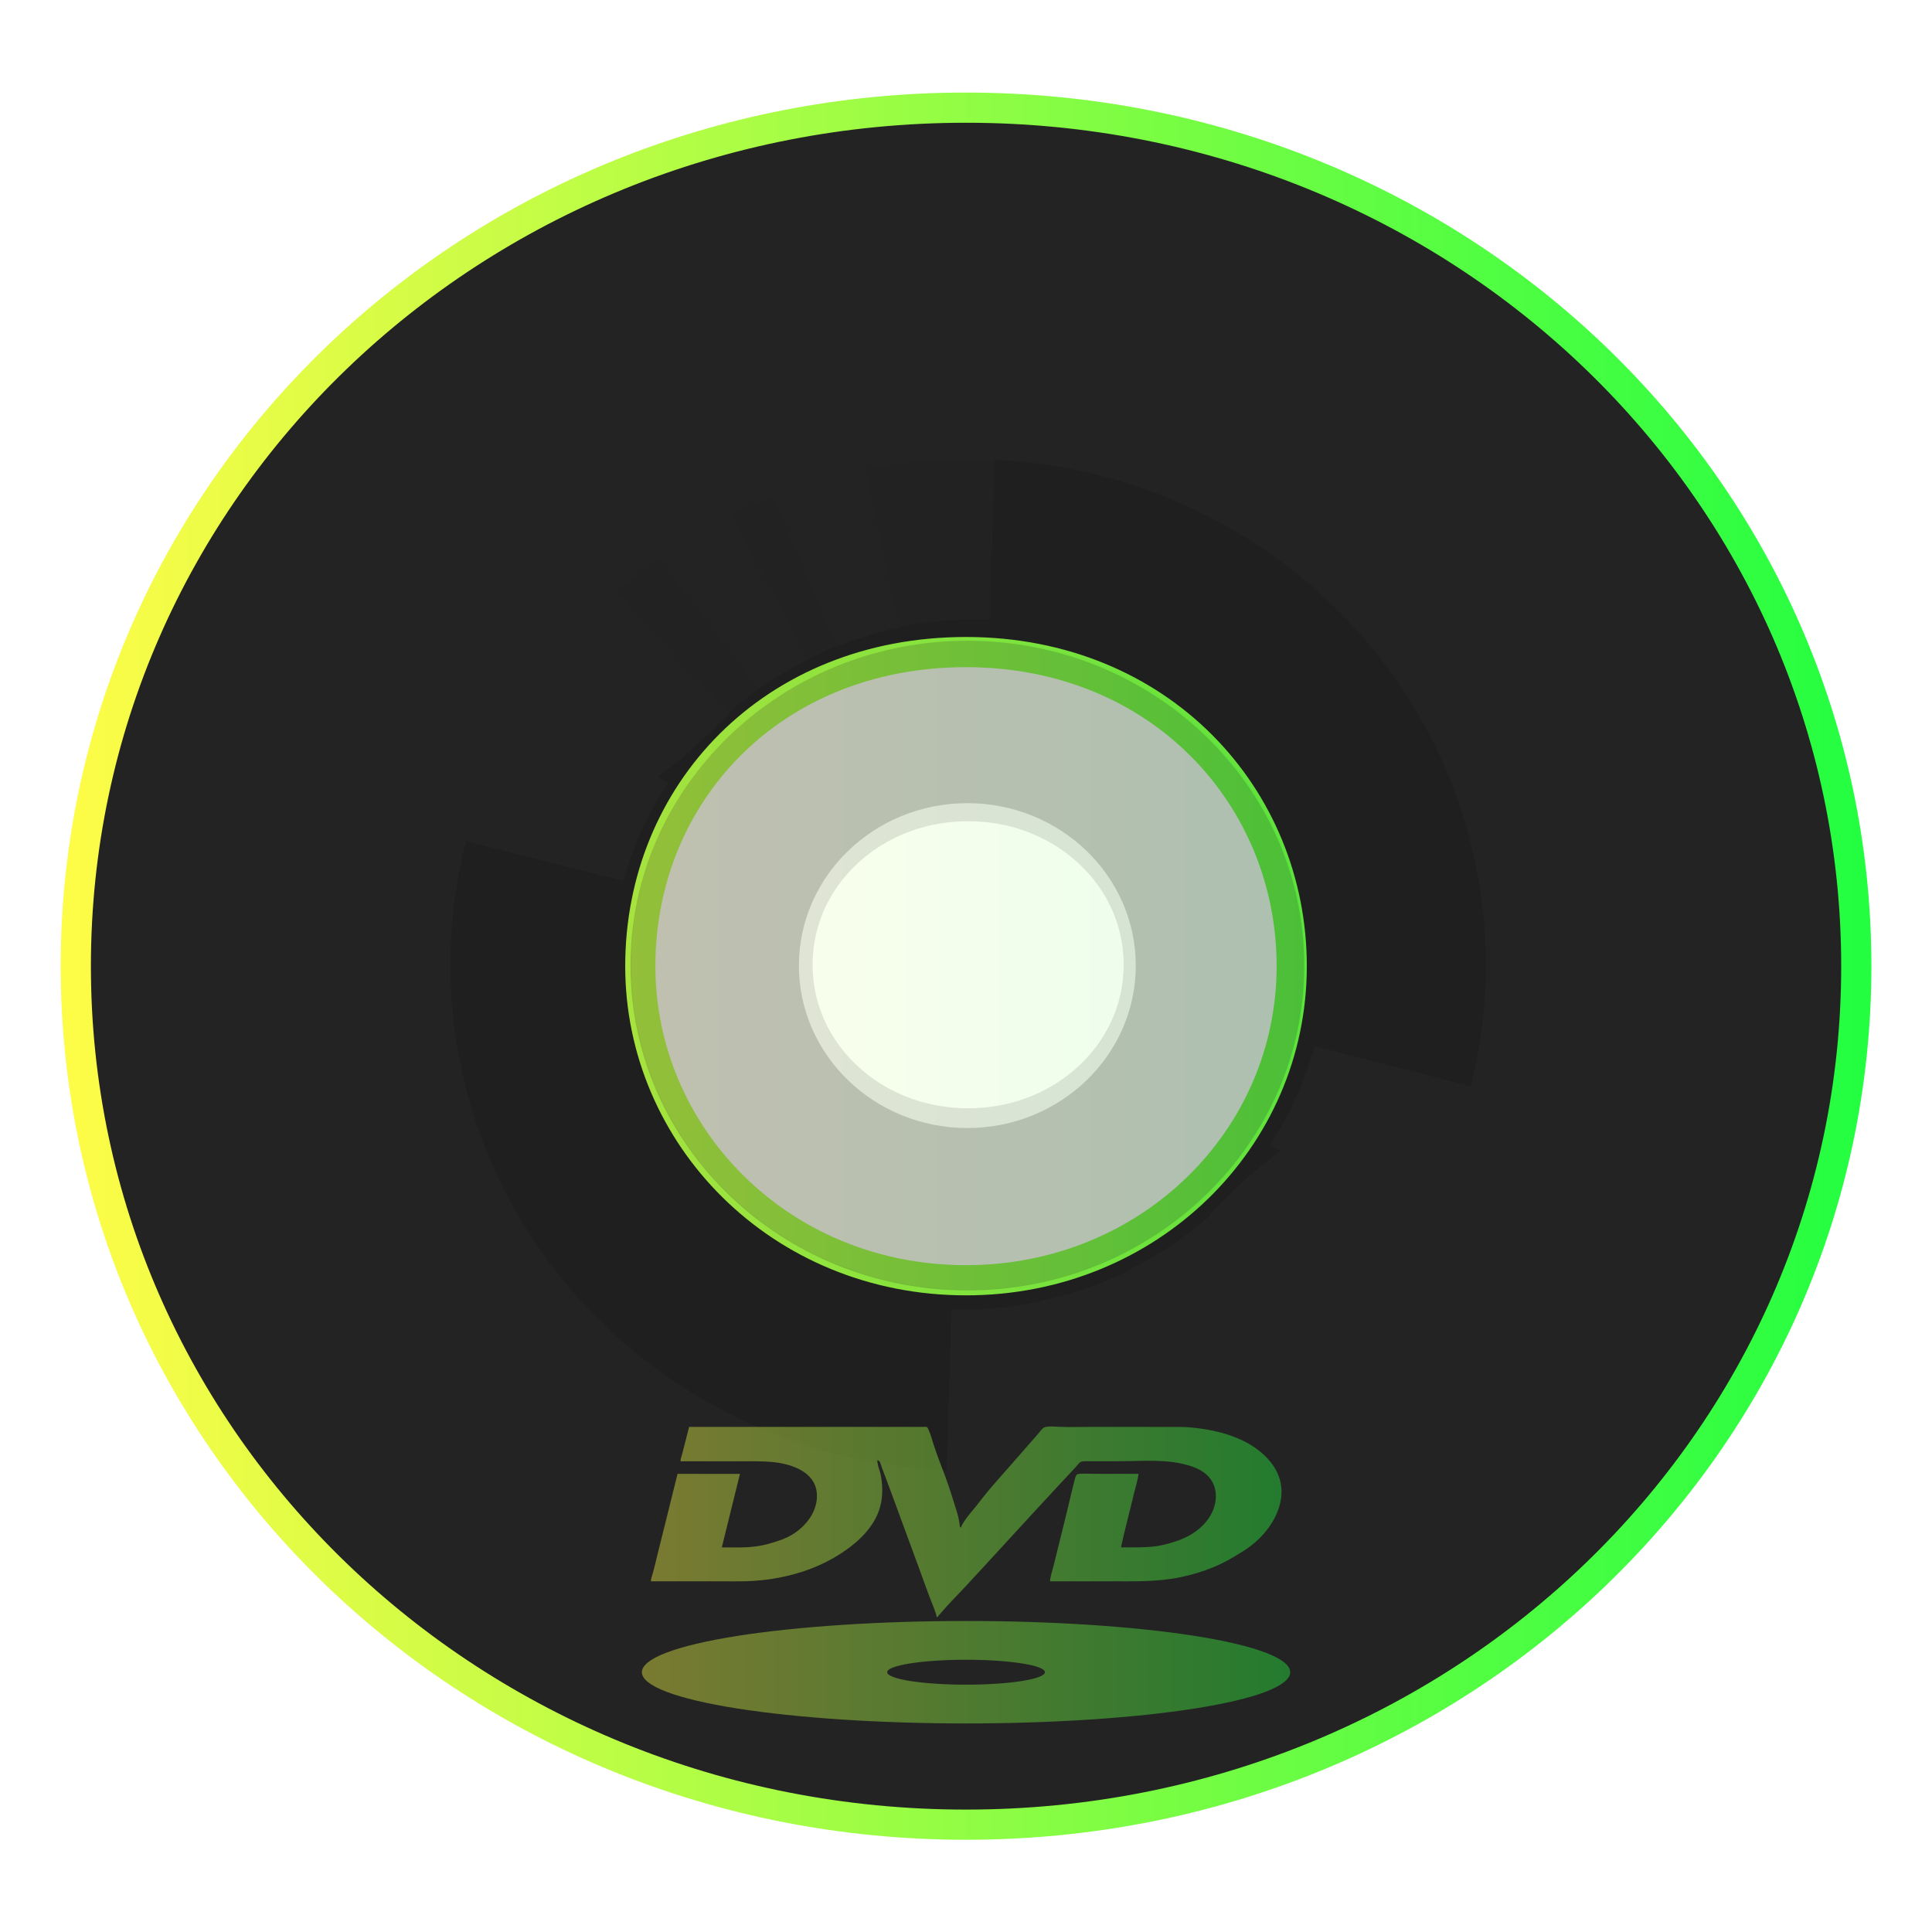 <svg width="64" height="64" viewBox="0 0 64 64" fill="none" xmlns="http://www.w3.org/2000/svg">
<path d="M61.492 32.005C61.492 16.241 48.348 3.566 32.001 3.566C15.655 3.566 2.511 16.241 2.511 32.005C2.511 47.769 15.655 60.445 32.001 60.445C48.348 60.445 61.492 47.769 61.492 32.005ZM42.79 32.005C42.79 37.732 38.059 42.41 32.001 42.41C25.824 42.41 21.211 37.616 21.211 32.005C21.211 26.279 25.587 21.601 32.001 21.601C38.415 21.601 42.79 26.393 42.79 32.005Z" fill="#232323" stroke="url(#paint0_linear_9_7620)" stroke-width="1"/>
<path opacity="0.2" d="M32.045 21.226C25.885 21.226 20.886 26.047 20.886 31.986C20.886 37.926 25.885 42.747 32.045 42.747C38.204 42.747 43.204 37.926 43.204 31.986C43.204 26.047 38.205 21.226 32.045 21.226ZM32.045 26.606C35.125 26.606 37.624 29.017 37.624 31.986C37.624 34.956 35.125 37.367 32.045 37.367C28.965 37.367 26.465 34.956 26.465 31.986C26.465 29.017 28.965 26.606 32.045 26.606Z" fill="#232323"/>
<g opacity="0.8" filter="url(#filter0_f_9_7620)">
<path d="M15.055 9.709L25.117 22.813C26.442 21.875 27.971 21.179 29.679 20.818C29.724 20.808 29.766 20.799 29.812 20.79L26.285 4.838C22.091 5.624 18.562 7.436 15.055 9.709Z" fill="#232323"/>
</g>
<g opacity="0.8" filter="url(#filter1_f_9_7620)">
<path d="M21.239 6.349L27.723 21.39C29.244 20.789 30.902 20.47 32.65 20.517C32.696 20.518 32.739 20.519 32.786 20.521L33.283 4.26C29.016 4.045 25.212 4.961 21.239 6.349Z" fill="#232323"/>
</g>
<g opacity="0.8" filter="url(#filter2_f_9_7620)">
<path d="M9.438 14.946L22.814 24.964C23.843 23.728 25.132 22.674 26.685 21.898C26.727 21.878 26.765 21.858 26.806 21.838L19.039 7.392C15.199 9.198 12.216 11.874 9.438 14.946Z" fill="#232323"/>
</g>
<path opacity="0.1" d="M32.07 42.712C25.889 42.712 20.919 37.919 20.919 31.958C20.919 25.998 25.889 21.205 32.07 21.205C38.251 21.205 43.221 25.998 43.221 31.958C43.221 37.919 38.251 42.712 32.07 42.712Z" fill="url(#paint1_linear_9_7620)" stroke="url(#paint2_linear_9_7620)" stroke-width="12"/>
<g opacity="0.8" filter="url(#filter3_f_9_7620)">
<path d="M5.635 21.145C16.051 24.284 17.031 30.988 24.183 23.6L12.701 11.426C9.476 14.129 7.494 17.484 5.635 21.145Z" fill="#232323"/>
</g>
<g opacity="0.8" filter="url(#filter4_f_9_7620)">
<path d="M7.845 17.111C6.127 19.564 5.076 22.202 4.179 25.012L20.64 29.178C20.953 28.11 21.392 27.057 22.046 26.072C22.071 26.034 22.112 25.978 22.137 25.941L7.845 17.111Z" fill="#232323"/>
</g>
<g opacity="0.8" filter="url(#filter5_f_9_7620)">
<path d="M49.088 54.237L39.12 41.058C37.807 42.001 36.293 42.701 34.601 43.064C34.556 43.074 34.514 43.083 34.469 43.093L37.963 59.136C42.118 58.346 45.613 56.523 49.088 54.237Z" fill="#232323"/>
</g>
<g opacity="0.8" filter="url(#filter6_f_9_7620)">
<path d="M42.962 57.619L36.539 42.493C35.032 43.096 33.389 43.418 31.658 43.369C31.611 43.368 31.569 43.368 31.523 43.366L31.031 59.719C35.257 59.936 39.025 59.015 42.962 57.619Z" fill="#232323"/>
</g>
<g opacity="0.8" filter="url(#filter7_f_9_7620)">
<path d="M54.654 48.971L41.404 38.897C40.384 40.14 39.107 41.2 37.568 41.98C37.527 42.001 37.49 42.02 37.45 42.04L45.143 56.569C48.947 54.752 51.902 52.061 54.654 48.972L54.654 48.971Z" fill="#232323"/>
</g>
<g opacity="0.8" filter="url(#filter8_f_9_7620)">
<path d="M58.422 42.737C48.104 39.581 47.132 32.838 40.047 40.268L51.422 52.512C54.617 49.793 56.581 46.419 58.422 42.737Z" fill="#232323"/>
</g>
<g opacity="0.8" filter="url(#filter9_f_9_7620)">
<path d="M56.227 46.794C57.93 44.327 58.971 41.674 59.859 38.847L43.553 34.658C43.242 35.733 42.807 36.791 42.16 37.782C42.135 37.821 42.094 37.877 42.07 37.914L56.227 46.794Z" fill="#232323"/>
</g>
<g opacity="0.8" filter="url(#filter10_f_9_7620)">
<path d="M15.055 9.709L25.117 22.813C26.442 21.875 27.971 21.179 29.679 20.818C29.724 20.808 29.766 20.799 29.812 20.79L26.285 4.838C22.091 5.624 18.562 7.436 15.055 9.709Z" fill="#232323"/>
</g>
<g opacity="0.8" filter="url(#filter11_f_9_7620)">
<path d="M21.239 6.349L27.723 21.39C29.244 20.789 30.902 20.47 32.65 20.517C32.696 20.518 32.739 20.519 32.786 20.521L33.283 4.26C29.016 4.045 25.212 4.961 21.239 6.349Z" fill="#232323"/>
</g>
<g opacity="0.8" filter="url(#filter12_f_9_7620)">
<path d="M9.438 14.946L22.814 24.964C23.843 23.728 25.132 22.674 26.685 21.898C26.727 21.878 26.765 21.858 26.806 21.838L19.039 7.392C15.199 9.198 12.216 11.874 9.438 14.946Z" fill="#232323"/>
</g>
<g opacity="0.8" filter="url(#filter13_f_9_7620)">
<path d="M5.635 21.145C16.051 24.284 17.031 30.988 24.183 23.6L12.701 11.426C9.476 14.129 7.494 17.484 5.635 21.145Z" fill="#232323"/>
</g>
<g opacity="0.8" filter="url(#filter14_f_9_7620)">
<path d="M7.845 17.111C6.127 19.564 5.076 22.202 4.179 25.012L20.64 29.178C20.953 28.11 21.392 27.057 22.046 26.072C22.071 26.034 22.112 25.978 22.137 25.941L7.845 17.111Z" fill="#232323"/>
</g>
<g opacity="0.8" filter="url(#filter15_f_9_7620)">
<path d="M49.088 54.237L39.12 41.058C37.807 42.001 36.293 42.701 34.601 43.064C34.556 43.074 34.514 43.083 34.469 43.093L37.963 59.136C42.118 58.346 45.613 56.523 49.088 54.237Z" fill="#232323"/>
</g>
<g opacity="0.8" filter="url(#filter16_f_9_7620)">
<path d="M42.962 57.619L36.539 42.493C35.032 43.096 33.389 43.418 31.658 43.369C31.611 43.368 31.569 43.368 31.523 43.366L31.031 59.719C35.257 59.936 39.025 59.015 42.962 57.619Z" fill="#232323"/>
</g>
<g opacity="0.8" filter="url(#filter17_f_9_7620)">
<path d="M54.654 48.971L41.404 38.897C40.384 40.14 39.107 41.2 37.568 41.98C37.527 42.001 37.49 42.02 37.45 42.04L45.143 56.569C48.947 54.752 51.902 52.061 54.654 48.972L54.654 48.971Z" fill="#232323"/>
</g>
<g opacity="0.8" filter="url(#filter18_f_9_7620)">
<path d="M58.422 42.737C48.104 39.581 47.132 32.838 40.047 40.268L51.422 52.512C54.617 49.793 56.581 46.419 58.422 42.737Z" fill="#232323"/>
</g>
<g opacity="0.8" filter="url(#filter19_f_9_7620)">
<path d="M56.227 46.794C57.93 44.327 58.971 41.674 59.859 38.847L43.553 34.658C43.242 35.733 42.807 36.791 42.16 37.782C42.135 37.821 42.094 37.877 42.07 37.914L56.227 46.794Z" fill="#232323"/>
</g>
<path opacity="0.4" d="M22.83 47.268H30.532C30.579 47.268 30.627 47.262 30.675 47.266C30.732 47.272 30.749 47.34 30.769 47.386C30.834 47.529 30.873 47.682 30.92 47.831C31.036 48.197 31.183 48.556 31.316 48.917C31.452 49.288 31.568 49.662 31.684 50.037C31.737 50.209 31.78 50.377 31.794 50.554C31.796 50.577 31.816 50.601 31.833 50.601C31.844 50.568 31.859 50.538 31.874 50.507C31.913 50.435 31.96 50.365 32.008 50.299C32.107 50.165 32.217 50.041 32.321 49.911C32.438 49.765 32.549 49.614 32.669 49.469C32.926 49.158 33.197 48.859 33.463 48.554C33.735 48.243 34.008 47.931 34.281 47.62C34.339 47.553 34.401 47.487 34.455 47.417C34.499 47.363 34.542 47.299 34.614 47.277C34.744 47.238 34.896 47.257 35.028 47.263C35.423 47.279 35.821 47.268 36.216 47.268H37.483C37.905 47.268 38.328 47.269 38.749 47.27C38.957 47.27 39.166 47.264 39.373 47.28C39.565 47.294 39.754 47.317 39.943 47.349C40.639 47.465 41.351 47.711 41.867 48.192C42.109 48.419 42.308 48.697 42.397 49.014C42.481 49.31 42.465 49.622 42.375 49.913C42.196 50.503 41.754 51.013 41.23 51.352C40.904 51.563 40.576 51.757 40.215 51.907C39.859 52.054 39.489 52.167 39.111 52.246C38.312 52.412 37.494 52.382 36.683 52.382H34.782C34.798 52.197 34.864 52.017 34.909 51.837C34.957 51.64 35.006 51.442 35.055 51.245C35.153 50.846 35.252 50.447 35.351 50.047C35.406 49.82 35.459 49.592 35.513 49.364C35.538 49.255 35.565 49.148 35.595 49.039C35.611 48.982 35.625 48.899 35.666 48.852C35.687 48.828 35.735 48.825 35.764 48.822C35.828 48.817 35.894 48.817 35.958 48.817C36.11 48.822 36.261 48.822 36.413 48.822H37.717C37.691 49.018 37.632 49.207 37.583 49.398C37.531 49.601 37.483 49.806 37.433 50.012C37.33 50.426 37.224 50.84 37.134 51.258C37.523 51.258 37.912 51.272 38.297 51.22C38.494 51.193 38.699 51.14 38.887 51.079C39.06 51.025 39.229 50.956 39.387 50.871C39.868 50.609 40.254 50.153 40.276 49.603C40.285 49.371 40.22 49.137 40.068 48.953C39.882 48.725 39.594 48.602 39.31 48.525C38.601 48.331 37.837 48.402 37.108 48.405C36.897 48.406 36.686 48.407 36.474 48.407C36.373 48.407 36.272 48.407 36.17 48.407C36.066 48.408 35.95 48.395 35.848 48.413C35.761 48.426 35.701 48.527 35.647 48.585C35.572 48.665 35.499 48.744 35.425 48.824C35.282 48.978 35.14 49.131 34.996 49.284C34.427 49.896 33.863 50.513 33.297 51.128C32.85 51.613 32.407 52.102 31.956 52.583C31.684 52.874 31.4 53.159 31.141 53.462C31.116 53.491 31.079 53.525 31.065 53.562C31.065 53.562 31.064 53.563 31.064 53.567C31.035 53.567 31.033 53.575 31.026 53.545C31.015 53.501 31.005 53.459 30.99 53.416C30.962 53.325 30.925 53.236 30.889 53.147C30.738 52.774 30.608 52.392 30.469 52.016C30.183 51.239 29.897 50.462 29.612 49.685C29.523 49.446 29.433 49.206 29.345 48.967C29.3 48.851 29.258 48.736 29.214 48.62C29.191 48.558 29.159 48.374 29.063 48.374C29.063 48.483 29.094 48.581 29.129 48.685C29.174 48.825 29.199 48.965 29.213 49.111C29.248 49.472 29.211 49.841 29.063 50.177C28.789 50.801 28.188 51.28 27.596 51.619C26.971 51.976 26.27 52.196 25.555 52.306C25.168 52.366 24.782 52.386 24.392 52.384C23.974 52.383 23.558 52.382 23.14 52.382H21.561C21.561 52.29 21.605 52.191 21.629 52.102C21.682 51.91 21.726 51.716 21.773 51.523C21.972 50.727 22.168 49.929 22.368 49.133C22.389 49.045 22.412 48.958 22.433 48.871C22.442 48.839 22.433 48.824 22.471 48.824H24.512C24.311 49.635 24.111 50.448 23.911 51.259C24.315 51.259 24.722 51.279 25.12 51.215C25.32 51.184 25.515 51.129 25.706 51.067C25.861 51.016 26.013 50.963 26.156 50.886C26.688 50.6 27.123 50.044 27.055 49.434C26.98 48.755 26.233 48.499 25.622 48.435C25.252 48.397 24.879 48.406 24.508 48.407C24.083 48.408 23.659 48.407 23.235 48.407H22.647C22.618 48.407 22.544 48.42 22.544 48.393C22.544 48.319 22.58 48.236 22.598 48.165C22.675 47.867 22.751 47.569 22.827 47.27" fill="url(#paint3_linear_9_7620)"/>
<path opacity="0.4" d="M32.001 53.697C30.591 53.697 29.195 53.741 27.892 53.827C26.589 53.912 25.405 54.037 24.408 54.194C23.411 54.352 22.62 54.539 22.08 54.745C21.541 54.951 21.263 55.171 21.263 55.394C21.263 55.617 21.541 55.837 22.08 56.043C22.62 56.249 23.411 56.436 24.408 56.594C25.405 56.751 26.589 56.876 27.892 56.962C29.195 57.047 30.591 57.091 32.001 57.091C34.849 57.091 37.581 56.912 39.594 56.594C41.608 56.276 42.74 55.844 42.74 55.394C42.74 54.944 41.608 54.513 39.594 54.194C37.581 53.876 34.849 53.697 32.001 53.697ZM32.001 54.981C32.694 54.981 33.359 55.025 33.849 55.102C34.339 55.179 34.614 55.285 34.614 55.394C34.614 55.504 34.339 55.608 33.849 55.686C33.359 55.763 32.694 55.807 32.001 55.807C31.308 55.807 30.644 55.763 30.154 55.686C29.664 55.608 29.389 55.504 29.389 55.394C29.389 55.285 29.664 55.179 30.154 55.102C30.644 55.025 31.308 54.981 32.001 54.981Z" fill="url(#paint4_linear_9_7620)"/>
<defs>
<filter id="filter0_f_9_7620" x="12.355" y="2.139" width="20.156" height="23.374" filterUnits="userSpaceOnUse" color-interpolation-filters="sRGB">
<feFlood flood-opacity="0" result="BackgroundImageFix"/>
<feBlend mode="normal" in="SourceGraphic" in2="BackgroundImageFix" result="shape"/>
<feGaussianBlur stdDeviation="1.35" result="effect1_foregroundBlur_9_7620"/>
</filter>
<filter id="filter1_f_9_7620" x="18.539" y="1.529" width="17.443" height="22.559" filterUnits="userSpaceOnUse" color-interpolation-filters="sRGB">
<feFlood flood-opacity="0" result="BackgroundImageFix"/>
<feBlend mode="normal" in="SourceGraphic" in2="BackgroundImageFix" result="shape"/>
<feGaussianBlur stdDeviation="1.35" result="effect1_foregroundBlur_9_7620"/>
</filter>
<filter id="filter2_f_9_7620" x="6.739" y="4.693" width="22.767" height="22.971" filterUnits="userSpaceOnUse" color-interpolation-filters="sRGB">
<feFlood flood-opacity="0" result="BackgroundImageFix"/>
<feBlend mode="normal" in="SourceGraphic" in2="BackgroundImageFix" result="shape"/>
<feGaussianBlur stdDeviation="1.35" result="effect1_foregroundBlur_9_7620"/>
</filter>
<filter id="filter3_f_9_7620" x="2.936" y="8.727" width="23.947" height="20.918" filterUnits="userSpaceOnUse" color-interpolation-filters="sRGB">
<feFlood flood-opacity="0" result="BackgroundImageFix"/>
<feBlend mode="normal" in="SourceGraphic" in2="BackgroundImageFix" result="shape"/>
<feGaussianBlur stdDeviation="1.35" result="effect1_foregroundBlur_9_7620"/>
</filter>
<filter id="filter4_f_9_7620" x="1.48" y="14.412" width="23.356" height="17.465" filterUnits="userSpaceOnUse" color-interpolation-filters="sRGB">
<feFlood flood-opacity="0" result="BackgroundImageFix"/>
<feBlend mode="normal" in="SourceGraphic" in2="BackgroundImageFix" result="shape"/>
<feGaussianBlur stdDeviation="1.35" result="effect1_foregroundBlur_9_7620"/>
</filter>
<filter id="filter5_f_9_7620" x="31.776" y="38.365" width="20.006" height="23.464" filterUnits="userSpaceOnUse" color-interpolation-filters="sRGB">
<feFlood flood-opacity="0" result="BackgroundImageFix"/>
<feBlend mode="normal" in="SourceGraphic" in2="BackgroundImageFix" result="shape"/>
<feGaussianBlur stdDeviation="1.347" result="effect1_foregroundBlur_9_7620"/>
</filter>
<filter id="filter6_f_9_7620" x="28.338" y="39.8" width="17.318" height="22.644" filterUnits="userSpaceOnUse" color-interpolation-filters="sRGB">
<feFlood flood-opacity="0" result="BackgroundImageFix"/>
<feBlend mode="normal" in="SourceGraphic" in2="BackgroundImageFix" result="shape"/>
<feGaussianBlur stdDeviation="1.347" result="effect1_foregroundBlur_9_7620"/>
</filter>
<filter id="filter7_f_9_7620" x="34.756" y="36.203" width="22.591" height="23.058" filterUnits="userSpaceOnUse" color-interpolation-filters="sRGB">
<feFlood flood-opacity="0" result="BackgroundImageFix"/>
<feBlend mode="normal" in="SourceGraphic" in2="BackgroundImageFix" result="shape"/>
<feGaussianBlur stdDeviation="1.347" result="effect1_foregroundBlur_9_7620"/>
</filter>
<filter id="filter8_f_9_7620" x="37.354" y="34.211" width="23.761" height="20.994" filterUnits="userSpaceOnUse" color-interpolation-filters="sRGB">
<feFlood flood-opacity="0" result="BackgroundImageFix"/>
<feBlend mode="normal" in="SourceGraphic" in2="BackgroundImageFix" result="shape"/>
<feGaussianBlur stdDeviation="1.347" result="effect1_foregroundBlur_9_7620"/>
</filter>
<filter id="filter9_f_9_7620" x="39.376" y="31.965" width="23.176" height="17.522" filterUnits="userSpaceOnUse" color-interpolation-filters="sRGB">
<feFlood flood-opacity="0" result="BackgroundImageFix"/>
<feBlend mode="normal" in="SourceGraphic" in2="BackgroundImageFix" result="shape"/>
<feGaussianBlur stdDeviation="1.347" result="effect1_foregroundBlur_9_7620"/>
</filter>
<filter id="filter10_f_9_7620" x="12.355" y="2.139" width="20.156" height="23.374" filterUnits="userSpaceOnUse" color-interpolation-filters="sRGB">
<feFlood flood-opacity="0" result="BackgroundImageFix"/>
<feBlend mode="normal" in="SourceGraphic" in2="BackgroundImageFix" result="shape"/>
<feGaussianBlur stdDeviation="1.35" result="effect1_foregroundBlur_9_7620"/>
</filter>
<filter id="filter11_f_9_7620" x="18.539" y="1.529" width="17.443" height="22.559" filterUnits="userSpaceOnUse" color-interpolation-filters="sRGB">
<feFlood flood-opacity="0" result="BackgroundImageFix"/>
<feBlend mode="normal" in="SourceGraphic" in2="BackgroundImageFix" result="shape"/>
<feGaussianBlur stdDeviation="1.35" result="effect1_foregroundBlur_9_7620"/>
</filter>
<filter id="filter12_f_9_7620" x="6.739" y="4.693" width="22.767" height="22.971" filterUnits="userSpaceOnUse" color-interpolation-filters="sRGB">
<feFlood flood-opacity="0" result="BackgroundImageFix"/>
<feBlend mode="normal" in="SourceGraphic" in2="BackgroundImageFix" result="shape"/>
<feGaussianBlur stdDeviation="1.35" result="effect1_foregroundBlur_9_7620"/>
</filter>
<filter id="filter13_f_9_7620" x="2.936" y="8.727" width="23.947" height="20.918" filterUnits="userSpaceOnUse" color-interpolation-filters="sRGB">
<feFlood flood-opacity="0" result="BackgroundImageFix"/>
<feBlend mode="normal" in="SourceGraphic" in2="BackgroundImageFix" result="shape"/>
<feGaussianBlur stdDeviation="1.35" result="effect1_foregroundBlur_9_7620"/>
</filter>
<filter id="filter14_f_9_7620" x="1.48" y="14.412" width="23.356" height="17.465" filterUnits="userSpaceOnUse" color-interpolation-filters="sRGB">
<feFlood flood-opacity="0" result="BackgroundImageFix"/>
<feBlend mode="normal" in="SourceGraphic" in2="BackgroundImageFix" result="shape"/>
<feGaussianBlur stdDeviation="1.35" result="effect1_foregroundBlur_9_7620"/>
</filter>
<filter id="filter15_f_9_7620" x="31.776" y="38.365" width="20.006" height="23.464" filterUnits="userSpaceOnUse" color-interpolation-filters="sRGB">
<feFlood flood-opacity="0" result="BackgroundImageFix"/>
<feBlend mode="normal" in="SourceGraphic" in2="BackgroundImageFix" result="shape"/>
<feGaussianBlur stdDeviation="1.347" result="effect1_foregroundBlur_9_7620"/>
</filter>
<filter id="filter16_f_9_7620" x="28.338" y="39.8" width="17.318" height="22.644" filterUnits="userSpaceOnUse" color-interpolation-filters="sRGB">
<feFlood flood-opacity="0" result="BackgroundImageFix"/>
<feBlend mode="normal" in="SourceGraphic" in2="BackgroundImageFix" result="shape"/>
<feGaussianBlur stdDeviation="1.347" result="effect1_foregroundBlur_9_7620"/>
</filter>
<filter id="filter17_f_9_7620" x="34.756" y="36.203" width="22.591" height="23.058" filterUnits="userSpaceOnUse" color-interpolation-filters="sRGB">
<feFlood flood-opacity="0" result="BackgroundImageFix"/>
<feBlend mode="normal" in="SourceGraphic" in2="BackgroundImageFix" result="shape"/>
<feGaussianBlur stdDeviation="1.347" result="effect1_foregroundBlur_9_7620"/>
</filter>
<filter id="filter18_f_9_7620" x="37.354" y="34.211" width="23.761" height="20.994" filterUnits="userSpaceOnUse" color-interpolation-filters="sRGB">
<feFlood flood-opacity="0" result="BackgroundImageFix"/>
<feBlend mode="normal" in="SourceGraphic" in2="BackgroundImageFix" result="shape"/>
<feGaussianBlur stdDeviation="1.347" result="effect1_foregroundBlur_9_7620"/>
</filter>
<filter id="filter19_f_9_7620" x="39.376" y="31.965" width="23.176" height="17.522" filterUnits="userSpaceOnUse" color-interpolation-filters="sRGB">
<feFlood flood-opacity="0" result="BackgroundImageFix"/>
<feBlend mode="normal" in="SourceGraphic" in2="BackgroundImageFix" result="shape"/>
<feGaussianBlur stdDeviation="1.347" result="effect1_foregroundBlur_9_7620"/>
</filter>
<linearGradient id="paint0_linear_9_7620" x1="2.511" y1="32.005" x2="61.492" y2="32.005" gradientUnits="userSpaceOnUse">
<stop stop-color="#FDFC47"/>
<stop offset="1" stop-color="#24FE41"/>
</linearGradient>
<linearGradient id="paint1_linear_9_7620" x1="20.919" y1="31.958" x2="43.221" y2="31.958" gradientUnits="userSpaceOnUse">
<stop stop-color="#FDFC47"/>
<stop offset="1" stop-color="#24FE41"/>
</linearGradient>
<linearGradient id="paint2_linear_9_7620" x1="-637.853" y1="440.113" x2="-638.15" y2="418.632" gradientUnits="userSpaceOnUse">
<stop stop-color="#323232"/>
<stop offset="1"/>
</linearGradient>
<linearGradient id="paint3_linear_9_7620" x1="21.561" y1="50.41" x2="42.452" y2="50.41" gradientUnits="userSpaceOnUse">
<stop stop-color="#FDFC47"/>
<stop offset="1" stop-color="#24FE41"/>
</linearGradient>
<linearGradient id="paint4_linear_9_7620" x1="21.263" y1="55.394" x2="42.74" y2="55.394" gradientUnits="userSpaceOnUse">
<stop stop-color="#FDFC47"/>
<stop offset="1" stop-color="#24FE41"/>
</linearGradient>
</defs>
</svg>
